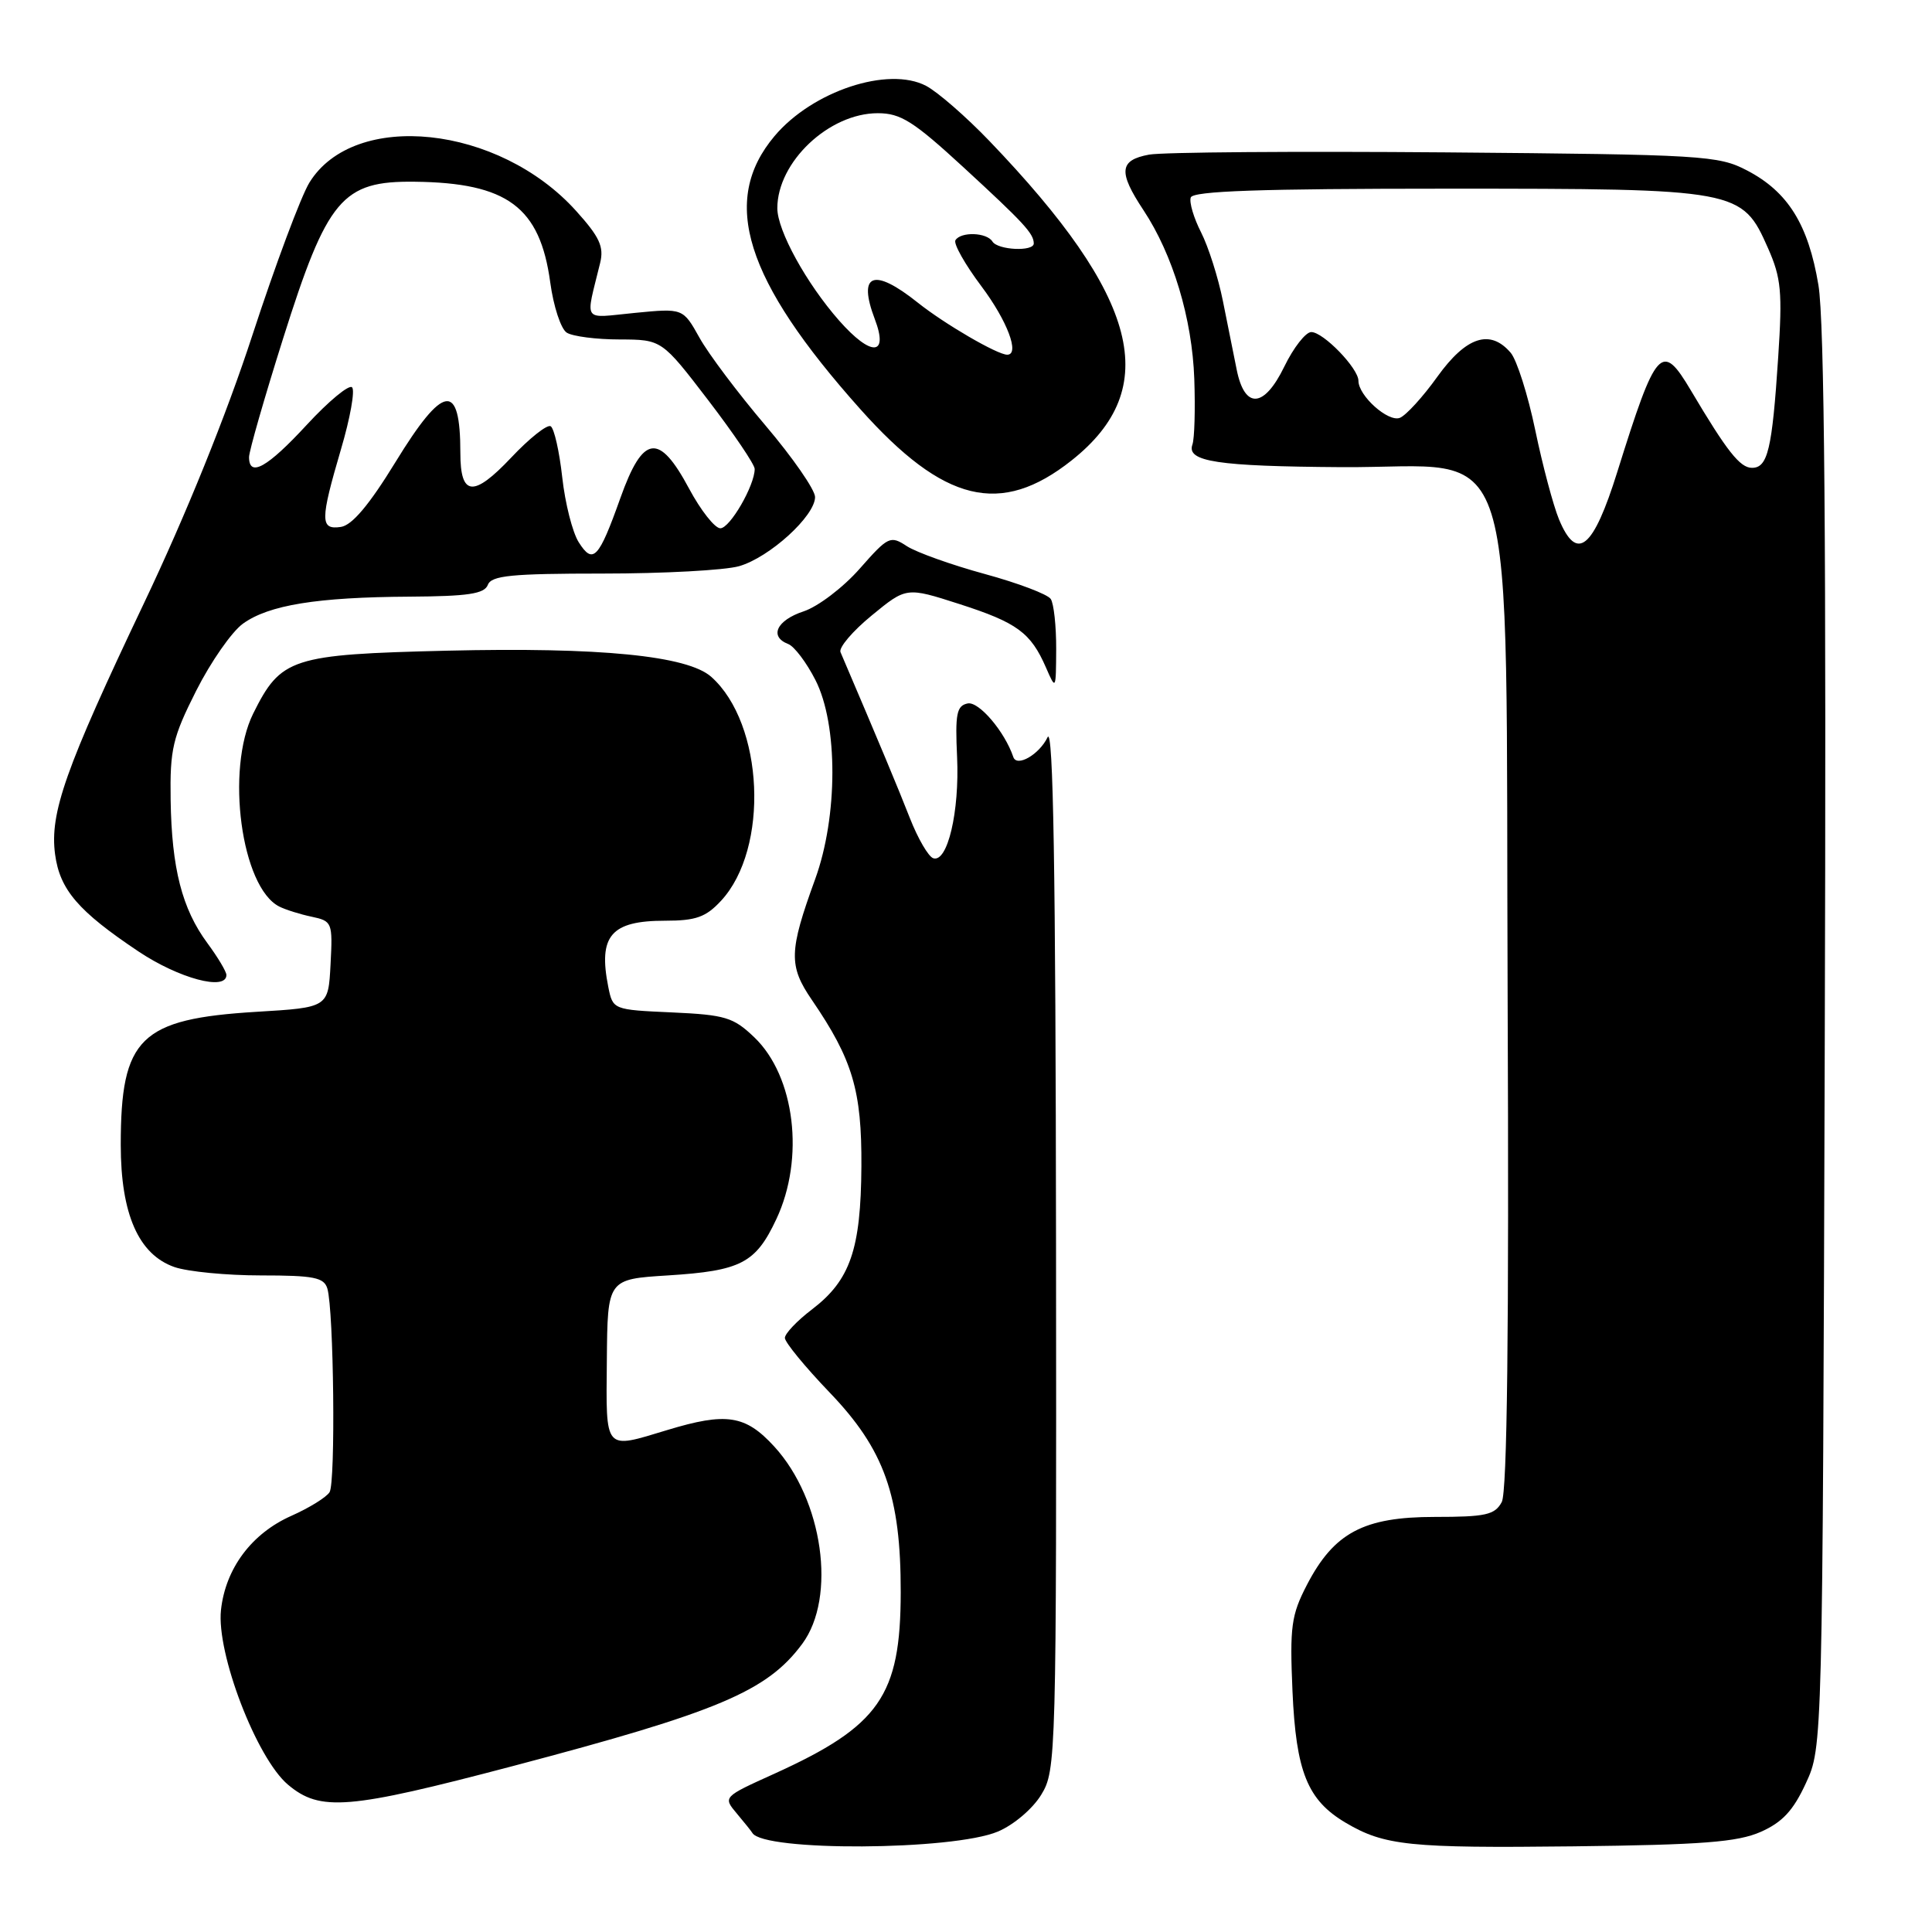 <?xml version="1.0" encoding="UTF-8" standalone="no"?>
<!DOCTYPE svg PUBLIC "-//W3C//DTD SVG 1.1//EN" "http://www.w3.org/Graphics/SVG/1.1/DTD/svg11.dtd" >
<svg xmlns="http://www.w3.org/2000/svg" xmlns:xlink="http://www.w3.org/1999/xlink" version="1.1" viewBox="0 0 256 256">
 <g >
 <path fill="currentColor"
d=" M 132.23 242.69 C 134.32 241.81 136.84 239.67 137.97 237.81 C 139.95 234.57 139.99 233.01 139.93 165.00 C 139.88 115.33 139.56 96.13 138.81 97.69 C 137.70 99.99 134.73 101.69 134.27 100.31 C 133.12 96.92 129.70 92.91 128.22 93.21 C 126.76 93.51 126.55 94.58 126.82 100.32 C 127.15 107.55 125.55 114.35 123.66 113.72 C 123.02 113.51 121.63 111.12 120.57 108.42 C 118.99 104.38 116.54 98.52 111.37 86.41 C 111.12 85.81 112.98 83.62 115.51 81.55 C 120.10 77.78 120.10 77.78 127.13 80.04 C 134.77 82.50 136.58 83.82 138.60 88.46 C 139.91 91.47 139.92 91.44 139.95 86.00 C 139.96 82.97 139.64 79.99 139.23 79.37 C 138.83 78.75 134.90 77.26 130.50 76.06 C 126.10 74.86 121.46 73.20 120.18 72.38 C 117.97 70.93 117.70 71.06 113.91 75.36 C 111.73 77.84 108.39 80.38 106.48 81.01 C 102.90 82.19 101.89 84.36 104.45 85.34 C 105.25 85.65 106.87 87.79 108.05 90.11 C 111.06 96.00 111.04 108.18 108.01 116.50 C 104.53 126.06 104.48 127.97 107.58 132.50 C 112.98 140.40 114.20 144.51 114.14 154.55 C 114.07 165.55 112.66 169.63 107.61 173.49 C 105.62 175.00 104.00 176.71 104.00 177.28 C 104.00 177.86 106.67 181.11 109.92 184.50 C 117.18 192.06 119.37 198.20 119.35 211.00 C 119.33 224.71 116.55 228.70 102.58 235.04 C 95.79 238.11 95.79 238.11 97.64 240.31 C 98.65 241.51 99.57 242.66 99.69 242.87 C 101.11 245.35 126.24 245.22 132.23 242.69 Z  M 233.29 242.74 C 236.17 241.47 237.62 239.91 239.29 236.28 C 241.50 231.50 241.50 231.50 241.79 138.00 C 242.00 71.95 241.75 42.52 240.95 37.77 C 239.61 29.74 236.91 25.41 231.50 22.59 C 227.70 20.60 225.73 20.48 191.50 20.19 C 171.70 20.03 154.04 20.16 152.25 20.49 C 148.31 21.22 148.15 22.77 151.51 27.84 C 155.42 33.74 157.97 42.23 158.25 50.22 C 158.39 54.23 158.28 58.14 158.00 58.91 C 157.20 61.17 161.32 61.79 177.73 61.90 C 201.72 62.06 199.45 54.77 199.77 132.44 C 199.96 176.41 199.71 197.68 198.99 199.03 C 198.07 200.73 196.87 201.00 190.11 201.00 C 180.69 201.00 176.76 203.09 173.17 210.01 C 171.10 214.01 170.89 215.53 171.26 224.07 C 171.73 234.78 173.24 238.53 178.32 241.53 C 183.45 244.56 186.76 244.90 208.50 244.65 C 225.55 244.45 230.21 244.09 233.29 242.74 Z  M 67.93 234.02 C 95.19 226.83 101.64 224.11 106.30 217.82 C 110.88 211.63 109.05 198.72 102.59 191.67 C 98.77 187.50 96.25 187.11 88.41 189.49 C 79.99 192.04 80.30 192.40 80.41 180.25 C 80.50 169.50 80.50 169.50 88.50 169.00 C 98.19 168.39 100.13 167.38 102.87 161.54 C 106.66 153.49 105.34 142.61 99.95 137.45 C 97.18 134.80 96.11 134.47 89.04 134.15 C 81.23 133.80 81.21 133.79 80.60 130.77 C 79.25 123.99 80.96 122.00 88.12 122.00 C 92.21 122.00 93.53 121.53 95.54 119.36 C 101.96 112.44 101.23 95.90 94.24 89.68 C 91.08 86.88 79.52 85.74 59.21 86.22 C 38.59 86.72 37.22 87.17 33.55 94.55 C 29.87 101.99 31.97 117.57 37.00 120.12 C 37.83 120.54 39.76 121.15 41.30 121.47 C 44.02 122.05 44.09 122.23 43.80 127.78 C 43.50 133.50 43.50 133.50 34.00 134.07 C 18.56 135.01 16.00 137.51 16.00 151.69 C 16.00 160.86 18.36 166.23 23.11 167.89 C 24.87 168.50 30.03 169.00 34.58 169.00 C 41.61 169.00 42.94 169.27 43.38 170.75 C 44.23 173.67 44.48 196.42 43.67 197.72 C 43.26 198.39 40.98 199.80 38.62 200.85 C 33.35 203.18 29.88 207.82 29.28 213.34 C 28.66 219.06 34.00 232.98 38.16 236.48 C 42.43 240.07 46.11 239.77 67.93 234.02 Z  M 30.00 129.19 C 30.00 128.75 28.87 126.85 27.48 124.97 C 24.12 120.42 22.75 115.07 22.61 105.98 C 22.51 99.26 22.87 97.73 26.00 91.52 C 27.93 87.70 30.71 83.71 32.19 82.64 C 35.62 80.17 41.98 79.13 54.28 79.06 C 62.01 79.01 64.18 78.69 64.64 77.50 C 65.11 76.26 67.76 76.00 79.86 76.00 C 87.92 76.00 96.06 75.56 97.94 75.02 C 101.97 73.86 108.00 68.37 108.00 65.86 C 108.00 64.90 105.04 60.63 101.43 56.38 C 97.81 52.12 93.87 46.89 92.68 44.74 C 90.50 40.84 90.50 40.84 84.13 41.46 C 77.03 42.15 77.56 42.91 79.52 34.85 C 80.05 32.69 79.45 31.40 76.33 27.94 C 66.09 16.58 46.95 14.55 41.00 24.19 C 39.88 26.01 36.48 35.11 33.44 44.42 C 30.00 54.98 24.60 68.32 19.08 79.92 C 8.64 101.87 6.57 107.74 7.30 113.21 C 7.93 117.90 10.37 120.74 18.36 126.08 C 23.71 129.65 30.00 131.34 30.00 129.19 Z  M 141.99 61.01 C 154.09 51.43 151.00 39.42 131.09 18.67 C 128.02 15.47 124.25 12.19 122.72 11.38 C 117.70 8.74 107.65 12.07 102.63 18.03 C 95.40 26.62 98.69 37.08 114.00 54.22 C 125.07 66.62 132.60 68.45 141.99 61.01 Z  M 206.58 68.83 C 205.82 67.00 204.40 61.67 203.43 57.00 C 202.46 52.33 200.99 47.71 200.18 46.75 C 197.46 43.56 194.29 44.59 190.47 49.90 C 188.54 52.60 186.29 55.06 185.48 55.37 C 183.93 55.96 180.00 52.44 180.00 50.46 C 180.00 48.80 175.35 44.00 173.75 44.00 C 173.01 44.00 171.40 46.06 170.18 48.57 C 167.50 54.09 164.93 54.26 163.87 48.99 C 163.49 47.07 162.67 42.97 162.04 39.88 C 161.42 36.78 160.12 32.70 159.15 30.79 C 158.18 28.89 157.56 26.81 157.78 26.17 C 158.06 25.31 167.00 25.00 191.68 25.00 C 230.40 25.00 230.82 25.08 234.27 32.88 C 236.02 36.83 236.19 38.68 235.62 47.33 C 234.82 59.55 234.24 62.00 232.14 61.99 C 230.56 61.99 228.83 59.79 224.06 51.75 C 220.18 45.21 219.48 45.97 214.31 62.50 C 211.11 72.75 208.95 74.52 206.58 68.83 Z  M 76.69 71.86 C 75.86 70.56 74.88 66.69 74.50 63.25 C 74.12 59.81 73.43 56.77 72.97 56.48 C 72.51 56.20 70.15 58.07 67.73 60.64 C 62.73 65.93 61.00 65.77 61.00 60.02 C 61.00 50.52 58.77 50.84 52.39 61.25 C 48.92 66.91 46.65 69.60 45.17 69.82 C 42.40 70.23 42.41 68.97 45.19 59.50 C 46.40 55.41 47.06 51.72 46.65 51.32 C 46.25 50.92 43.55 53.15 40.65 56.29 C 35.42 61.96 33.00 63.31 33.00 60.57 C 33.00 59.79 35.03 52.72 37.51 44.86 C 43.37 26.30 45.33 23.96 54.95 24.08 C 67.23 24.22 71.55 27.43 72.91 37.42 C 73.34 40.59 74.32 43.59 75.10 44.08 C 75.87 44.57 79.02 44.98 82.10 44.98 C 87.69 45.00 87.69 45.00 93.85 53.04 C 97.23 57.46 100.00 61.55 100.00 62.14 C 100.00 64.33 96.72 70.00 95.45 70.00 C 94.72 70.00 92.86 67.64 91.31 64.75 C 87.32 57.29 85.20 57.58 82.20 66.00 C 79.34 74.03 78.58 74.84 76.69 71.86 Z  M 111.19 42.48 C 106.85 37.55 103.00 30.55 103.00 27.59 C 103.00 21.47 109.84 15.00 116.31 15.00 C 119.35 15.00 121.04 16.07 127.69 22.19 C 135.67 29.54 136.96 30.93 136.98 32.25 C 137.01 33.37 132.21 33.15 131.50 32.00 C 130.75 30.79 127.32 30.67 126.60 31.83 C 126.32 32.29 127.87 35.04 130.04 37.93 C 133.47 42.50 135.17 47.00 133.46 47.00 C 132.15 47.00 125.16 42.93 121.61 40.10 C 115.75 35.42 113.62 36.23 115.91 42.27 C 117.79 47.19 115.44 47.30 111.19 42.48 Z "/>
</g>
</svg>